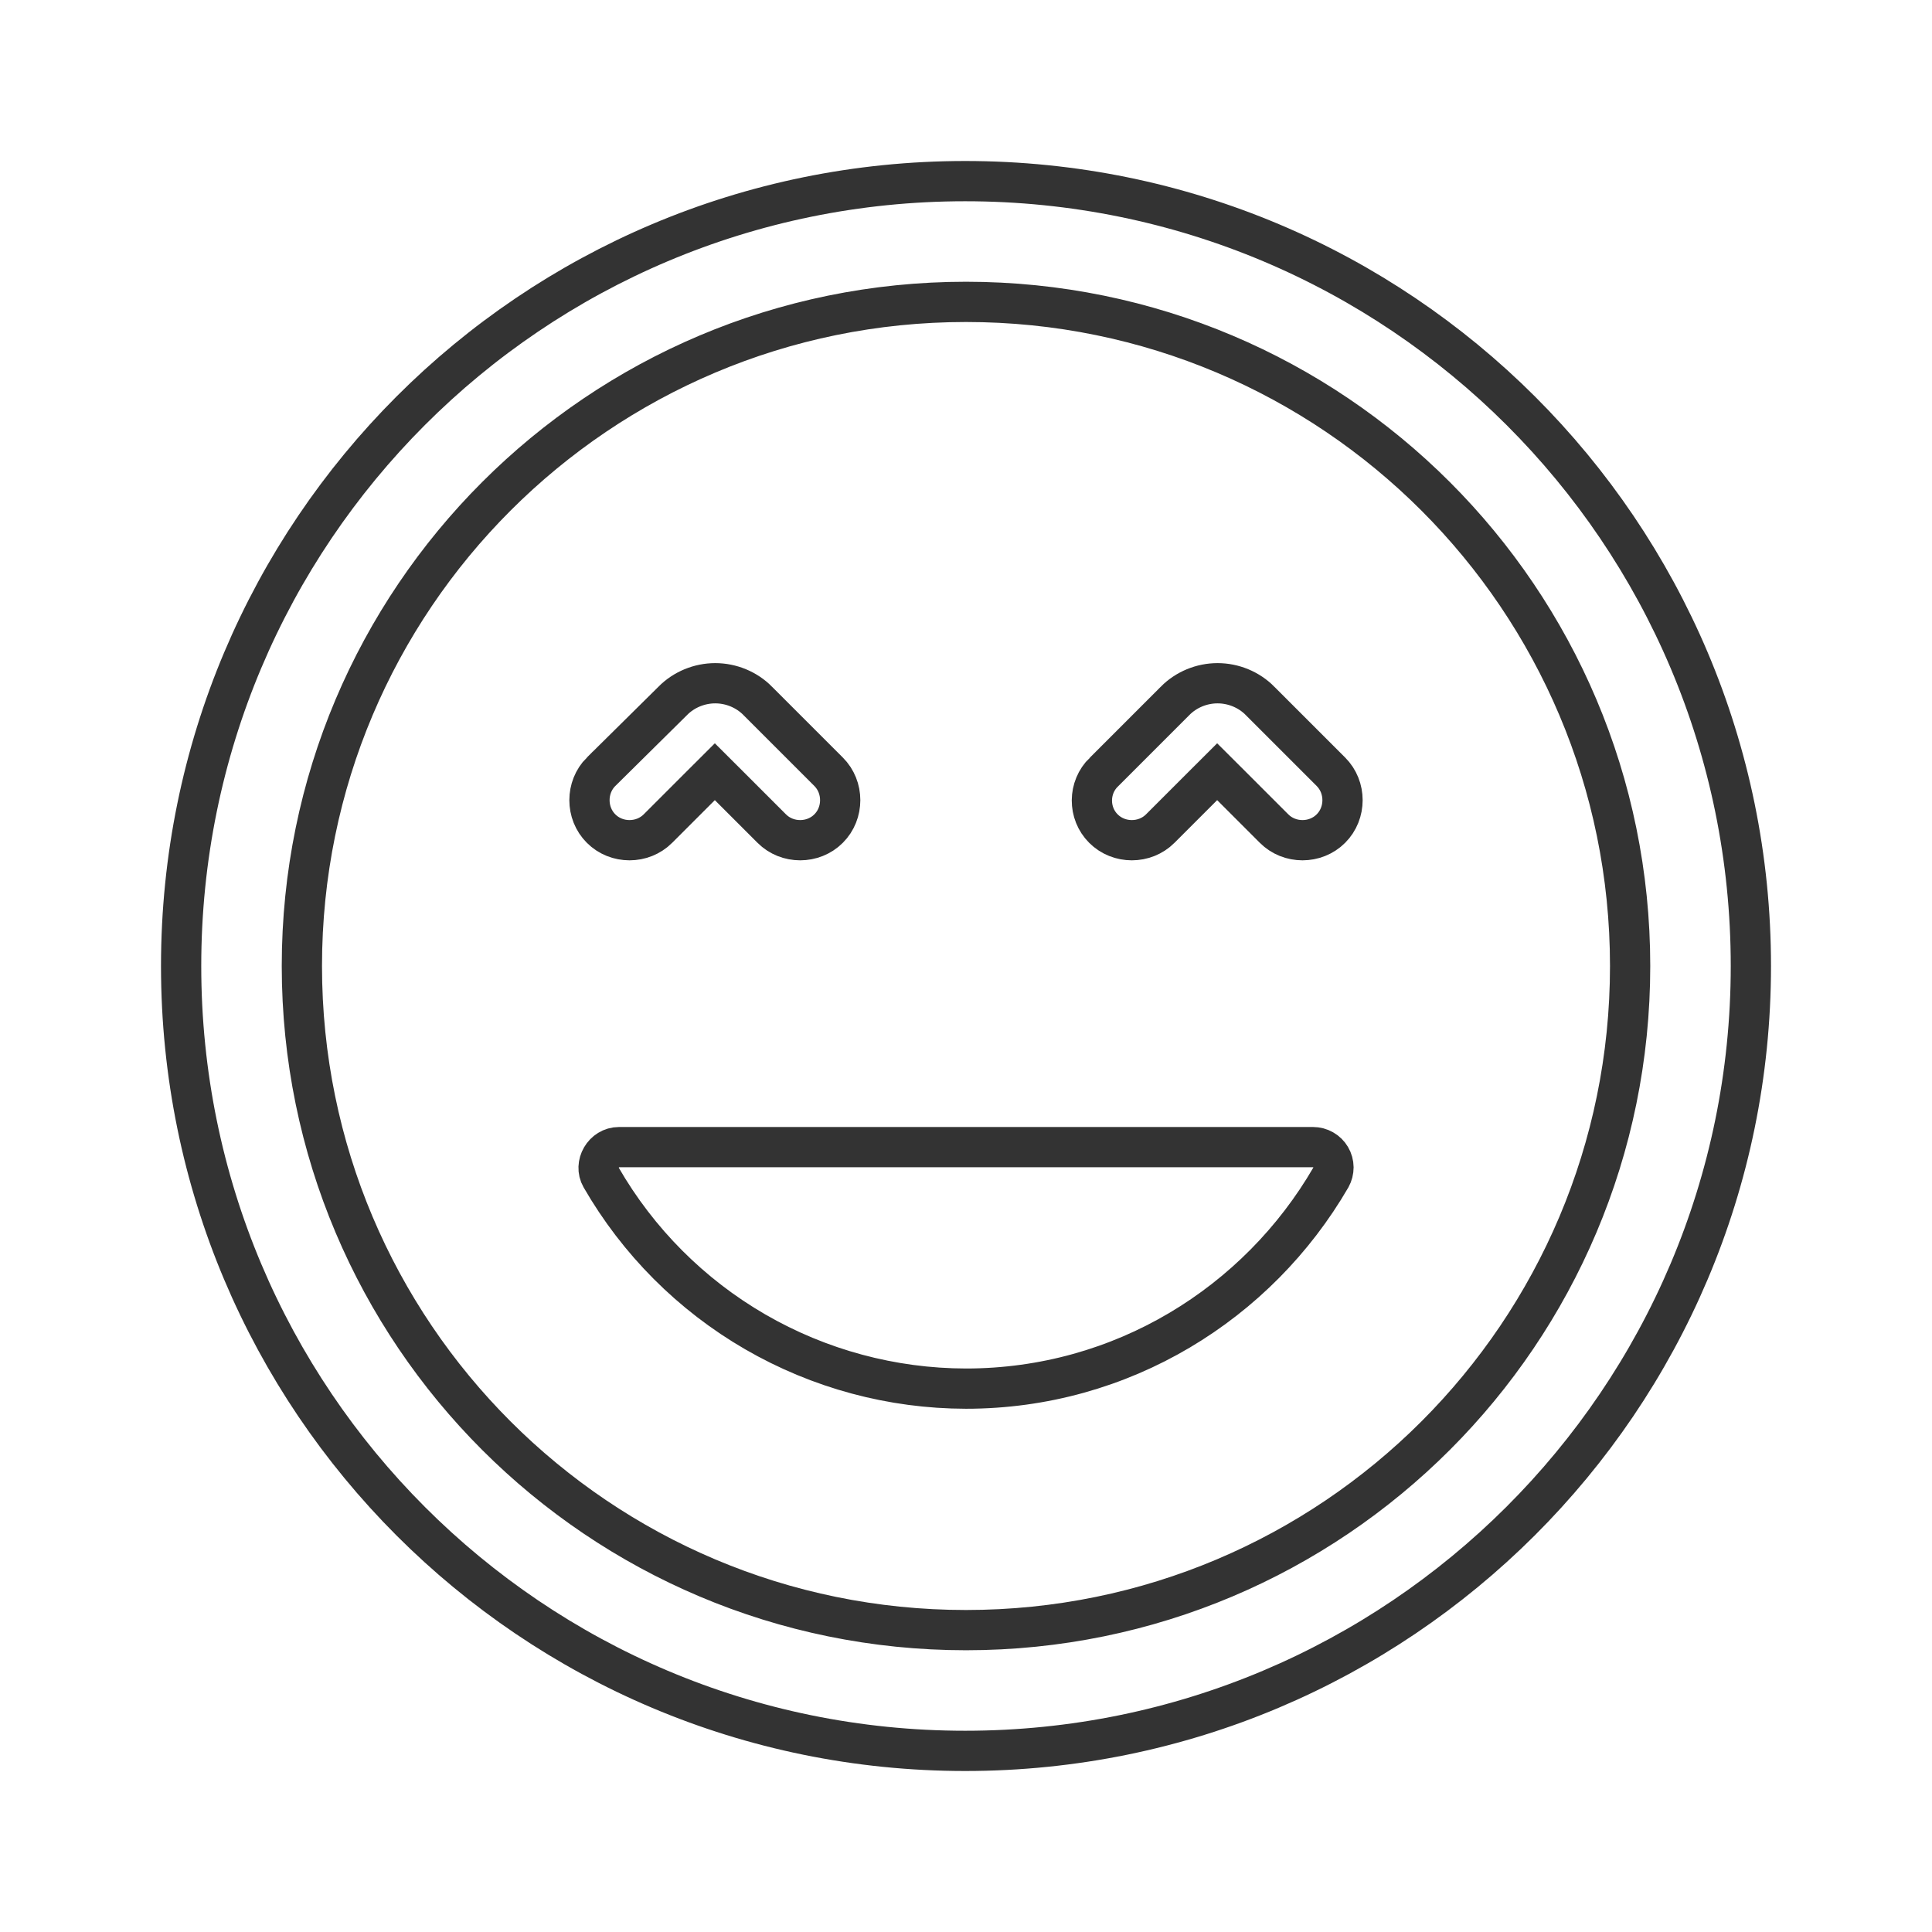 <svg width="48" height="48" viewBox="0 0 48 48" fill="none" xmlns="http://www.w3.org/2000/svg">
<path d="M18.114 19.526L17.76 19.173L17.406 19.526L16.346 20.586C15.962 20.971 15.318 20.971 14.934 20.586C14.549 20.202 14.549 19.559 14.933 19.174C14.933 19.174 14.933 19.174 14.934 19.174L16.712 17.416L16.712 17.416L16.714 17.413C16.852 17.274 17.017 17.164 17.198 17.089C17.38 17.014 17.574 16.975 17.77 16.975C17.966 16.975 18.16 17.014 18.342 17.089C18.523 17.164 18.688 17.274 18.826 17.413L18.826 17.414L20.586 19.174C20.971 19.558 20.971 20.202 20.586 20.586C20.202 20.971 19.558 20.971 19.174 20.586L18.114 19.526ZM32.62 28.5L32.622 28.5C32.71 28.5 32.797 28.523 32.874 28.567C32.951 28.61 33.015 28.674 33.06 28.75C33.105 28.826 33.129 28.913 33.13 29.002C33.13 29.089 33.108 29.176 33.066 29.252C31.25 32.384 27.872 34.5 24.001 34.5C22.162 34.498 20.355 34.011 18.764 33.09C17.172 32.169 15.851 30.844 14.933 29.25C14.751 28.934 14.993 28.5 15.38 28.5L32.62 28.5ZM30.594 19.526L30.24 19.173L29.886 19.526L28.826 20.586C28.442 20.971 27.798 20.971 27.414 20.586C27.03 20.203 27.03 19.564 27.427 19.18L27.428 19.18L27.434 19.174L29.194 17.414L29.194 17.413C29.332 17.274 29.497 17.164 29.678 17.089C29.86 17.014 30.054 16.975 30.25 16.975C30.446 16.975 30.64 17.014 30.822 17.089C31.003 17.164 31.168 17.274 31.306 17.413L31.306 17.414L33.066 19.174C33.451 19.558 33.451 20.202 33.066 20.586C32.682 20.971 32.038 20.971 31.654 20.586L30.594 19.526ZM4.5 24C4.5 13.216 13.216 4.5 23.98 4.5C34.764 4.5 43.5 13.217 43.5 24C43.5 34.783 34.745 43.5 23.98 43.5C13.216 43.5 4.5 34.784 4.5 24ZM7.5 24C7.5 33.116 14.884 40.5 24 40.5C33.116 40.5 40.5 33.116 40.5 24C40.5 14.884 33.116 7.5 24 7.5C14.884 7.5 7.5 14.884 7.5 24Z" stroke="#333333"/>
</svg>
